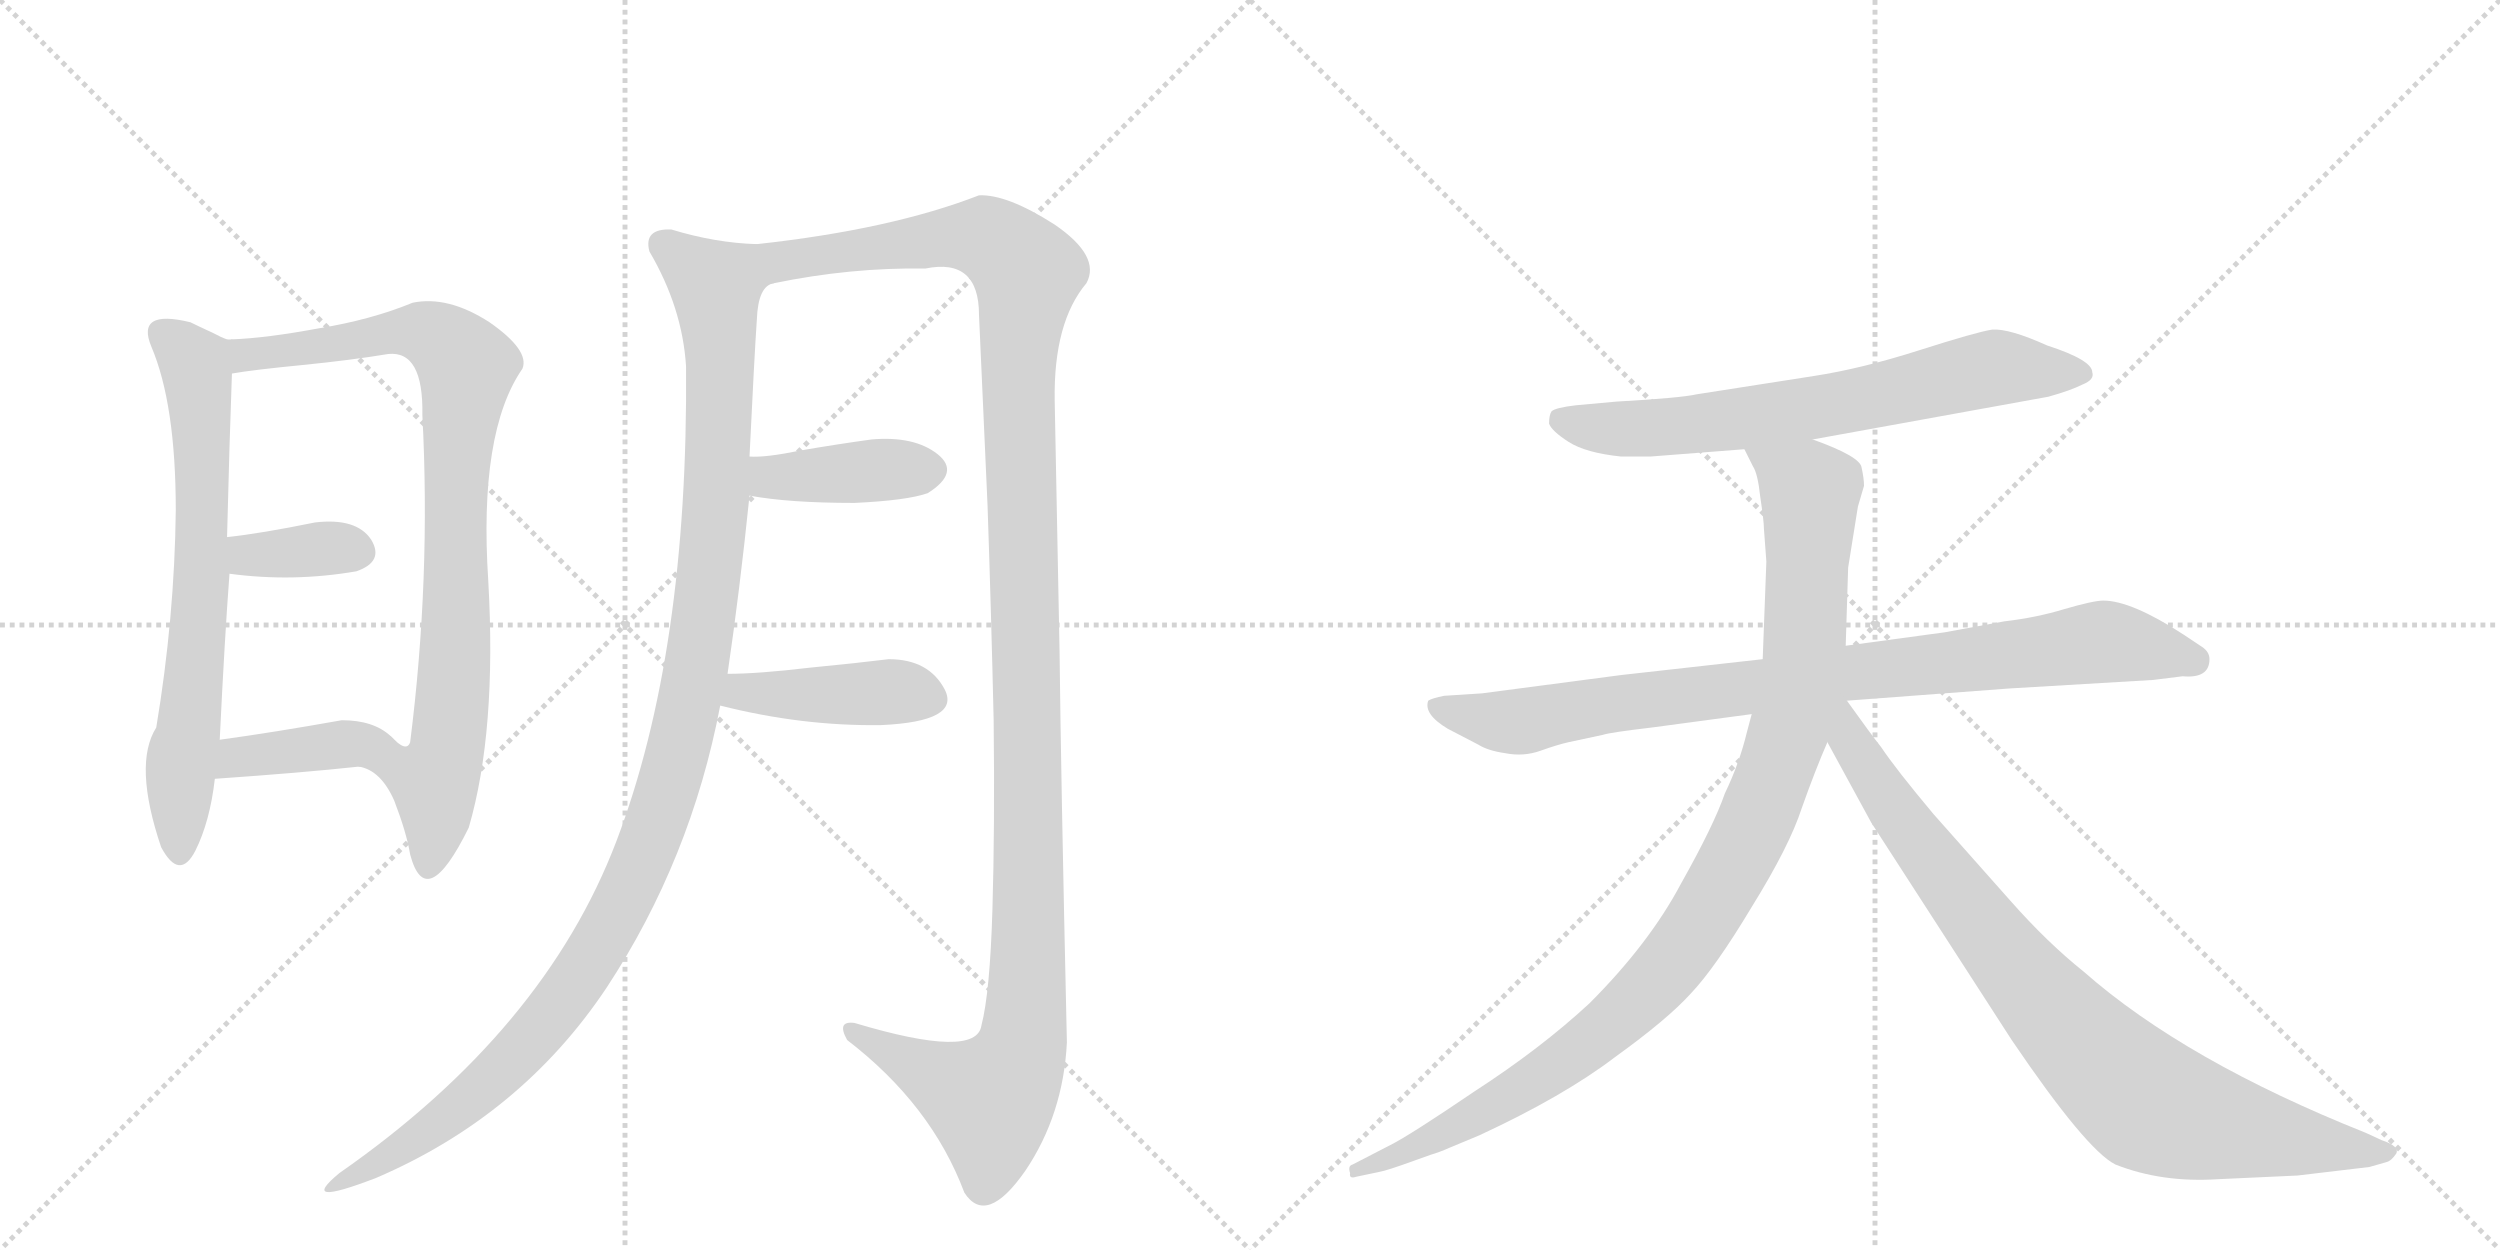 <svg version="1.1" viewBox="0 0 2048 1024" xmlns="http://www.w3.org/2000/svg">
  <g stroke="lightgray" stroke-dasharray="1,1" stroke-width="1" transform="scale(4, 4)">
    <line x1="0" y1="0" x2="256" y2="256"></line>
    <line x1="256" y1="0" x2="0" y2="256"></line>
    <line x1="128" y1="0" x2="128" y2="256"></line>
    <line x1="0" y1="128" x2="256" y2="128"></line>
    <line x1="256" y1="0" x2="512" y2="256"></line>
    <line x1="512" y1="0" x2="256" y2="256"></line>
    <line x1="384" y1="0" x2="384" y2="256"></line>
    <line x1="256" y1="128" x2="512" y2="128"></line>
  </g>
<g transform="scale(1, -1) translate(0, -850)">
   <style type="text/css">
    @keyframes keyframes0 {
      from {
       stroke: black;
       stroke-dashoffset: 690;
       stroke-width: 128;
       }
       69% {
       animation-timing-function: step-end;
       stroke: black;
       stroke-dashoffset: 0;
       stroke-width: 128;
       }
       to {
       stroke: black;
       stroke-width: 1024;
       }
       }
       #make-me-a-hanzi-animation-0 {
         animation: keyframes0 0.812s both;
         animation-delay: 0s;
         animation-timing-function: linear;
       }
    @keyframes keyframes1 {
      from {
       stroke: black;
       stroke-dashoffset: 864;
       stroke-width: 128;
       }
       74% {
       animation-timing-function: step-end;
       stroke: black;
       stroke-dashoffset: 0;
       stroke-width: 128;
       }
       to {
       stroke: black;
       stroke-width: 1024;
       }
       }
       #make-me-a-hanzi-animation-1 {
         animation: keyframes1 0.953s both;
         animation-delay: 0.812s;
         animation-timing-function: linear;
       }
    @keyframes keyframes2 {
      from {
       stroke: black;
       stroke-dashoffset: 358;
       stroke-width: 128;
       }
       54% {
       animation-timing-function: step-end;
       stroke: black;
       stroke-dashoffset: 0;
       stroke-width: 128;
       }
       to {
       stroke: black;
       stroke-width: 1024;
       }
       }
       #make-me-a-hanzi-animation-2 {
         animation: keyframes2 0.541s both;
         animation-delay: 1.765s;
         animation-timing-function: linear;
       }
    @keyframes keyframes3 {
      from {
       stroke: black;
       stroke-dashoffset: 390;
       stroke-width: 128;
       }
       56% {
       animation-timing-function: step-end;
       stroke: black;
       stroke-dashoffset: 0;
       stroke-width: 128;
       }
       to {
       stroke: black;
       stroke-width: 1024;
       }
       }
       #make-me-a-hanzi-animation-3 {
         animation: keyframes3 0.567s both;
         animation-delay: 2.306s;
         animation-timing-function: linear;
       }
    @keyframes keyframes4 {
      from {
       stroke: black;
       stroke-dashoffset: 1143;
       stroke-width: 128;
       }
       79% {
       animation-timing-function: step-end;
       stroke: black;
       stroke-dashoffset: 0;
       stroke-width: 128;
       }
       to {
       stroke: black;
       stroke-width: 1024;
       }
       }
       #make-me-a-hanzi-animation-4 {
         animation: keyframes4 1.18s both;
         animation-delay: 2.873s;
         animation-timing-function: linear;
       }
    @keyframes keyframes5 {
      from {
       stroke: black;
       stroke-dashoffset: 1286;
       stroke-width: 128;
       }
       81% {
       animation-timing-function: step-end;
       stroke: black;
       stroke-dashoffset: 0;
       stroke-width: 128;
       }
       to {
       stroke: black;
       stroke-width: 1024;
       }
       }
       #make-me-a-hanzi-animation-5 {
         animation: keyframes5 1.297s both;
         animation-delay: 4.054s;
         animation-timing-function: linear;
       }
    @keyframes keyframes6 {
      from {
       stroke: black;
       stroke-dashoffset: 403;
       stroke-width: 128;
       }
       57% {
       animation-timing-function: step-end;
       stroke: black;
       stroke-dashoffset: 0;
       stroke-width: 128;
       }
       to {
       stroke: black;
       stroke-width: 1024;
       }
       }
       #make-me-a-hanzi-animation-6 {
         animation: keyframes6 0.578s both;
         animation-delay: 5.35s;
         animation-timing-function: linear;
       }
    @keyframes keyframes7 {
      from {
       stroke: black;
       stroke-dashoffset: 423;
       stroke-width: 128;
       }
       58% {
       animation-timing-function: step-end;
       stroke: black;
       stroke-dashoffset: 0;
       stroke-width: 128;
       }
       to {
       stroke: black;
       stroke-width: 1024;
       }
       }
       #make-me-a-hanzi-animation-7 {
         animation: keyframes7 0.594s both;
         animation-delay: 5.928s;
         animation-timing-function: linear;
       }
    @keyframes keyframes8 {
      from {
       stroke: black;
       stroke-dashoffset: 688;
       stroke-width: 128;
       }
       69% {
       animation-timing-function: step-end;
       stroke: black;
       stroke-dashoffset: 0;
       stroke-width: 128;
       }
       to {
       stroke: black;
       stroke-width: 1024;
       }
       }
       #make-me-a-hanzi-animation-8 {
         animation: keyframes8 0.81s both;
         animation-delay: 6.522s;
         animation-timing-function: linear;
       }
    @keyframes keyframes9 {
      from {
       stroke: black;
       stroke-dashoffset: 883;
       stroke-width: 128;
       }
       74% {
       animation-timing-function: step-end;
       stroke: black;
       stroke-dashoffset: 0;
       stroke-width: 128;
       }
       to {
       stroke: black;
       stroke-width: 1024;
       }
       }
       #make-me-a-hanzi-animation-9 {
         animation: keyframes9 0.969s both;
         animation-delay: 7.332s;
         animation-timing-function: linear;
       }
    @keyframes keyframes10 {
      from {
       stroke: black;
       stroke-dashoffset: 1034;
       stroke-width: 128;
       }
       77% {
       animation-timing-function: step-end;
       stroke: black;
       stroke-dashoffset: 0;
       stroke-width: 128;
       }
       to {
       stroke: black;
       stroke-width: 1024;
       }
       }
       #make-me-a-hanzi-animation-10 {
         animation: keyframes10 1.091s both;
         animation-delay: 8.301s;
         animation-timing-function: linear;
       }
    @keyframes keyframes11 {
      from {
       stroke: black;
       stroke-dashoffset: 867;
       stroke-width: 128;
       }
       74% {
       animation-timing-function: step-end;
       stroke: black;
       stroke-dashoffset: 0;
       stroke-width: 128;
       }
       to {
       stroke: black;
       stroke-width: 1024;
       }
       }
       #make-me-a-hanzi-animation-11 {
         animation: keyframes11 0.956s both;
         animation-delay: 9.392s;
         animation-timing-function: linear;
       }
</style>
<path d="M 124 566 Q 144 519 144 432 Q 143 344 128 254 Q 109 224 132 156 Q 147 128 160 153 Q 172 177 176 212 L 180 244 Q 184 327 188 380 L 186 410 Q 188 490 190 544 C 191 572 191 572 190 572 Q 188 570 175 577 Q 162 583 156 586 Q 111 597 124 566 Z" fill="lightgray"></path> 
<path d="M 294 222 Q 312 219 323 194 Q 333 168 336 150 Q 349 101 384 172 Q 407 251 400 374 Q 392 496 428 548 Q 434 563 401 586 Q 367 608 338 602 Q 304 588 261 581 Q 218 573 190 572 C 160 570 160 540 190 544 Q 207 547 248 551 Q 288 555 318 560 Q 347 563 346 510 Q 353 376 336 242 Q 333 233 320 247 C 291 255 268 237 294 222 Z" fill="lightgray"></path> 
<path d="M 188 380 Q 240 373 292 382 Q 315 390 304 408 Q 292 426 258 422 Q 214 413 186 410 C 156 407 158 384 188 380 Z" fill="lightgray"></path> 
<path d="M 176 212 Q 248 217 294 222 C 324 225 342 227 320 247 Q 306 260 280 260 Q 224 250 180 244 C 150 240 146 210 176 212 Z" fill="lightgray"></path> 
<path d="M 620 650 Q 586 651 550 662 Q 527 663 532 644 Q 559 598 562 550 Q 564 316 505 161 Q 446 6 278 -111 Q 243 -140 308 -115 Q 427 -64 497 41 Q 566 146 590 272 L 596 298 Q 606 366 614 444 L 614 476 Q 618 559 620 588 Q 621 616 634 618 C 649 644 650 647 620 650 Z" fill="lightgray"></path> 
<path d="M 864 522 Q 863 586 890 618 Q 902 640 864 666 Q 825 691 802 690 Q 730 662 620 650 C 590 646 604 613 634 618 Q 697 631 758 630 Q 802 639 802 592 Q 805 523 809 436 Q 812 348 814 260 Q 815 172 813 105 Q 811 37 804 10 Q 800 -18 700 12 Q 685 14 694 -2 Q 763 -55 790 -127 Q 808 -155 840 -109 Q 871 -63 874 -4 Q 869 218 868 316 Q 866 413 864 522 Z" fill="lightgray"></path> 
<path d="M 614 444 Q 646 438 700 438 Q 743 440 760 446 Q 787 463 768 478 Q 749 493 714 490 Q 685 486 656 481 Q 627 475 614 476 C 584 477 584 449 614 444 Z" fill="lightgray"></path> 
<path d="M 590 272 Q 657 255 722 256 Q 787 259 774 285 Q 761 310 728 310 Q 704 307 663 303 Q 621 298 596 298 C 566 298 561 279 590 272 Z" fill="lightgray"></path> 
<path d="M 1485 490 L 1678 525 Q 1696 530 1706 535 Q 1716 539 1714 545 Q 1714 555 1677 567 Q 1646 581 1632 580 Q 1619 578 1572 563 Q 1525 548 1486 542 L 1390 527 Q 1377 524 1324 521 L 1291 518 Q 1274 516 1271 513 Q 1269 510 1269 503 Q 1271 497 1285 488 Q 1299 479 1328 476 L 1352 476 L 1429 482 L 1485 490 Z" fill="lightgray"></path> 
<path d="M 1810 310 Q 1810 316 1804 320 L 1789 330 Q 1746 358 1723 358 Q 1715 358 1691 351 Q 1668 344 1642 341 L 1593 332 L 1512 321 L 1444 310 L 1328 297 L 1214 282 L 1183 280 Q 1173 278 1170 276 Q 1166 265 1186 253 L 1211 240 Q 1219 235 1233 233 Q 1248 230 1262 235 Q 1276 240 1285 242 L 1313 248 Q 1319 250 1353 254 L 1435 265 L 1513 276 L 1646 286 L 1764 293 L 1788 296 Q 1810 294 1810 310 Z" fill="lightgray"></path> 
<path d="M 1512 321 L 1514 385 L 1522 435 L 1527 452 Q 1527 458 1525 467 Q 1524 476 1485 490 C 1457 501 1416 509 1429 482 L 1436 468 Q 1440 462 1442 443 Q 1445 423 1445 417 L 1447 390 L 1444 310 L 1435 265 L 1431 250 Q 1425 225 1413 200 Q 1404 174 1377 126 Q 1351 77 1302 28 Q 1262 -9 1208 -44 Q 1155 -80 1139 -88 L 1108 -104 Q 1104 -105 1106 -111 Q 1105 -116 1111 -114 L 1130 -110 Q 1136 -109 1158 -101 L 1172 -96 Q 1179 -94 1188 -90 L 1212 -80 Q 1281 -48 1323 -16 Q 1366 15 1385 36 Q 1405 57 1435 107 Q 1466 157 1476 188 Q 1487 219 1497 242 L 1512 321 Z" fill="lightgray"></path> 
<path d="M 1497 242 L 1533 176 L 1648 -2 Q 1709 -92 1733 -104 Q 1771 -119 1817 -116 L 1882 -113 L 1941 -106 L 1955 -102 Q 1959 -101 1963 -95 Q 1966 -89 1951 -84 L 1938 -78 Q 1790 -19 1707 54 Q 1677 78 1647 112 L 1584 183 Q 1553 220 1541 238 Q 1533 248 1513 276 C 1495 300 1475 283 1497 242 Z" fill="lightgray"></path> 
      <clipPath id="make-me-a-hanzi-clip-0">
      <path d="M 124 566 Q 144 519 144 432 Q 143 344 128 254 Q 109 224 132 156 Q 147 128 160 153 Q 172 177 176 212 L 180 244 Q 184 327 188 380 L 186 410 Q 188 490 190 544 C 191 572 191 572 190 572 Q 188 570 175 577 Q 162 583 156 586 Q 111 597 124 566 Z" fill="lightgray"></path>
      </clipPath>
      <path clip-path="url(#make-me-a-hanzi-clip-0)" d="M 133 575 L 161 550 L 166 469 L 166 386 L 146 155 " fill="none" id="make-me-a-hanzi-animation-0" stroke-dasharray="562 1124" stroke-linecap="round"></path>

      <clipPath id="make-me-a-hanzi-clip-1">
      <path d="M 294 222 Q 312 219 323 194 Q 333 168 336 150 Q 349 101 384 172 Q 407 251 400 374 Q 392 496 428 548 Q 434 563 401 586 Q 367 608 338 602 Q 304 588 261 581 Q 218 573 190 572 C 160 570 160 540 190 544 Q 207 547 248 551 Q 288 555 318 560 Q 347 563 346 510 Q 353 376 336 242 Q 333 233 320 247 C 291 255 268 237 294 222 Z" fill="lightgray"></path>
      </clipPath>
      <path clip-path="url(#make-me-a-hanzi-clip-1)" d="M 194 551 L 209 561 L 339 579 L 360 572 L 382 549 L 374 471 L 369 262 L 356 210 L 358 168 L 352 147 " fill="none" id="make-me-a-hanzi-animation-1" stroke-dasharray="736 1472" stroke-linecap="round"></path>

      <clipPath id="make-me-a-hanzi-clip-2">
      <path d="M 188 380 Q 240 373 292 382 Q 315 390 304 408 Q 292 426 258 422 Q 214 413 186 410 C 156 407 158 384 188 380 Z" fill="lightgray"></path>
      </clipPath>
      <path clip-path="url(#make-me-a-hanzi-clip-2)" d="M 193 403 L 204 395 L 292 398 " fill="none" id="make-me-a-hanzi-animation-2" stroke-dasharray="230 460" stroke-linecap="round"></path>

      <clipPath id="make-me-a-hanzi-clip-3">
      <path d="M 176 212 Q 248 217 294 222 C 324 225 342 227 320 247 Q 306 260 280 260 Q 224 250 180 244 C 150 240 146 210 176 212 Z" fill="lightgray"></path>
      </clipPath>
      <path clip-path="url(#make-me-a-hanzi-clip-3)" d="M 185 216 L 195 230 L 311 246 " fill="none" id="make-me-a-hanzi-animation-3" stroke-dasharray="262 524" stroke-linecap="round"></path>

      <clipPath id="make-me-a-hanzi-clip-4">
      <path d="M 620 650 Q 586 651 550 662 Q 527 663 532 644 Q 559 598 562 550 Q 564 316 505 161 Q 446 6 278 -111 Q 243 -140 308 -115 Q 427 -64 497 41 Q 566 146 590 272 L 596 298 Q 606 366 614 444 L 614 476 Q 618 559 620 588 Q 621 616 634 618 C 649 644 650 647 620 650 Z" fill="lightgray"></path>
      </clipPath>
      <path clip-path="url(#make-me-a-hanzi-clip-4)" d="M 545 649 L 586 615 L 590 540 L 586 424 L 574 322 L 540 182 L 511 112 L 456 24 L 385 -50 L 293 -116 " fill="none" id="make-me-a-hanzi-animation-4" stroke-dasharray="1015 2030" stroke-linecap="round"></path>

      <clipPath id="make-me-a-hanzi-clip-5">
      <path d="M 864 522 Q 863 586 890 618 Q 902 640 864 666 Q 825 691 802 690 Q 730 662 620 650 C 590 646 604 613 634 618 Q 697 631 758 630 Q 802 639 802 592 Q 805 523 809 436 Q 812 348 814 260 Q 815 172 813 105 Q 811 37 804 10 Q 800 -18 700 12 Q 685 14 694 -2 Q 763 -55 790 -127 Q 808 -155 840 -109 Q 871 -63 874 -4 Q 869 218 868 316 Q 866 413 864 522 Z" fill="lightgray"></path>
      </clipPath>
      <path clip-path="url(#make-me-a-hanzi-clip-5)" d="M 629 648 L 638 639 L 655 637 L 777 656 L 809 655 L 842 623 L 834 558 L 843 178 L 837 -9 L 818 -45 L 809 -51 L 707 1 " fill="none" id="make-me-a-hanzi-animation-5" stroke-dasharray="1158 2316" stroke-linecap="round"></path>

      <clipPath id="make-me-a-hanzi-clip-6">
      <path d="M 614 444 Q 646 438 700 438 Q 743 440 760 446 Q 787 463 768 478 Q 749 493 714 490 Q 685 486 656 481 Q 627 475 614 476 C 584 477 584 449 614 444 Z" fill="lightgray"></path>
      </clipPath>
      <path clip-path="url(#make-me-a-hanzi-clip-6)" d="M 619 471 L 634 459 L 762 466 " fill="none" id="make-me-a-hanzi-animation-6" stroke-dasharray="275 550" stroke-linecap="round"></path>

      <clipPath id="make-me-a-hanzi-clip-7">
      <path d="M 590 272 Q 657 255 722 256 Q 787 259 774 285 Q 761 310 728 310 Q 704 307 663 303 Q 621 298 596 298 C 566 298 561 279 590 272 Z" fill="lightgray"></path>
      </clipPath>
      <path clip-path="url(#make-me-a-hanzi-clip-7)" d="M 599 277 L 608 283 L 741 283 L 763 277 " fill="none" id="make-me-a-hanzi-animation-7" stroke-dasharray="295 590" stroke-linecap="round"></path>

      <clipPath id="make-me-a-hanzi-clip-8">
      <path d="M 1485 490 L 1678 525 Q 1696 530 1706 535 Q 1716 539 1714 545 Q 1714 555 1677 567 Q 1646 581 1632 580 Q 1619 578 1572 563 Q 1525 548 1486 542 L 1390 527 Q 1377 524 1324 521 L 1291 518 Q 1274 516 1271 513 Q 1269 510 1269 503 Q 1271 497 1285 488 Q 1299 479 1328 476 L 1352 476 L 1429 482 L 1485 490 Z" fill="lightgray"></path>
      </clipPath>
      <path clip-path="url(#make-me-a-hanzi-clip-8)" d="M 1278 506 L 1308 499 L 1358 499 L 1518 521 L 1625 547 L 1705 544 " fill="none" id="make-me-a-hanzi-animation-8" stroke-dasharray="560 1120" stroke-linecap="round"></path>

      <clipPath id="make-me-a-hanzi-clip-9">
      <path d="M 1810 310 Q 1810 316 1804 320 L 1789 330 Q 1746 358 1723 358 Q 1715 358 1691 351 Q 1668 344 1642 341 L 1593 332 L 1512 321 L 1444 310 L 1328 297 L 1214 282 L 1183 280 Q 1173 278 1170 276 Q 1166 265 1186 253 L 1211 240 Q 1219 235 1233 233 Q 1248 230 1262 235 Q 1276 240 1285 242 L 1313 248 Q 1319 250 1353 254 L 1435 265 L 1513 276 L 1646 286 L 1764 293 L 1788 296 Q 1810 294 1810 310 Z" fill="lightgray"></path>
      </clipPath>
      <path clip-path="url(#make-me-a-hanzi-clip-9)" d="M 1178 272 L 1214 261 L 1249 259 L 1310 272 L 1718 324 L 1797 309 " fill="none" id="make-me-a-hanzi-animation-9" stroke-dasharray="755 1510" stroke-linecap="round"></path>

      <clipPath id="make-me-a-hanzi-clip-10">
      <path d="M 1512 321 L 1514 385 L 1522 435 L 1527 452 Q 1527 458 1525 467 Q 1524 476 1485 490 C 1457 501 1416 509 1429 482 L 1436 468 Q 1440 462 1442 443 Q 1445 423 1445 417 L 1447 390 L 1444 310 L 1435 265 L 1431 250 Q 1425 225 1413 200 Q 1404 174 1377 126 Q 1351 77 1302 28 Q 1262 -9 1208 -44 Q 1155 -80 1139 -88 L 1108 -104 Q 1104 -105 1106 -111 Q 1105 -116 1111 -114 L 1130 -110 Q 1136 -109 1158 -101 L 1172 -96 Q 1179 -94 1188 -90 L 1212 -80 Q 1281 -48 1323 -16 Q 1366 15 1385 36 Q 1405 57 1435 107 Q 1466 157 1476 188 Q 1487 219 1497 242 L 1512 321 Z" fill="lightgray"></path>
      </clipPath>
      <path clip-path="url(#make-me-a-hanzi-clip-10)" d="M 1437 477 L 1483 448 L 1478 321 L 1460 235 L 1415 130 L 1355 45 L 1286 -16 L 1189 -75 L 1111 -109 " fill="none" id="make-me-a-hanzi-animation-10" stroke-dasharray="906 1812" stroke-linecap="round"></path>

      <clipPath id="make-me-a-hanzi-clip-11">
      <path d="M 1497 242 L 1533 176 L 1648 -2 Q 1709 -92 1733 -104 Q 1771 -119 1817 -116 L 1882 -113 L 1941 -106 L 1955 -102 Q 1959 -101 1963 -95 Q 1966 -89 1951 -84 L 1938 -78 Q 1790 -19 1707 54 Q 1677 78 1647 112 L 1584 183 Q 1553 220 1541 238 Q 1533 248 1513 276 C 1495 300 1475 283 1497 242 Z" fill="lightgray"></path>
      </clipPath>
      <path clip-path="url(#make-me-a-hanzi-clip-11)" d="M 1509 268 L 1516 243 L 1555 181 L 1638 73 L 1689 12 L 1759 -53 L 1835 -76 L 1955 -94 " fill="none" id="make-me-a-hanzi-animation-11" stroke-dasharray="739 1478" stroke-linecap="round"></path>

</g>
</svg>

